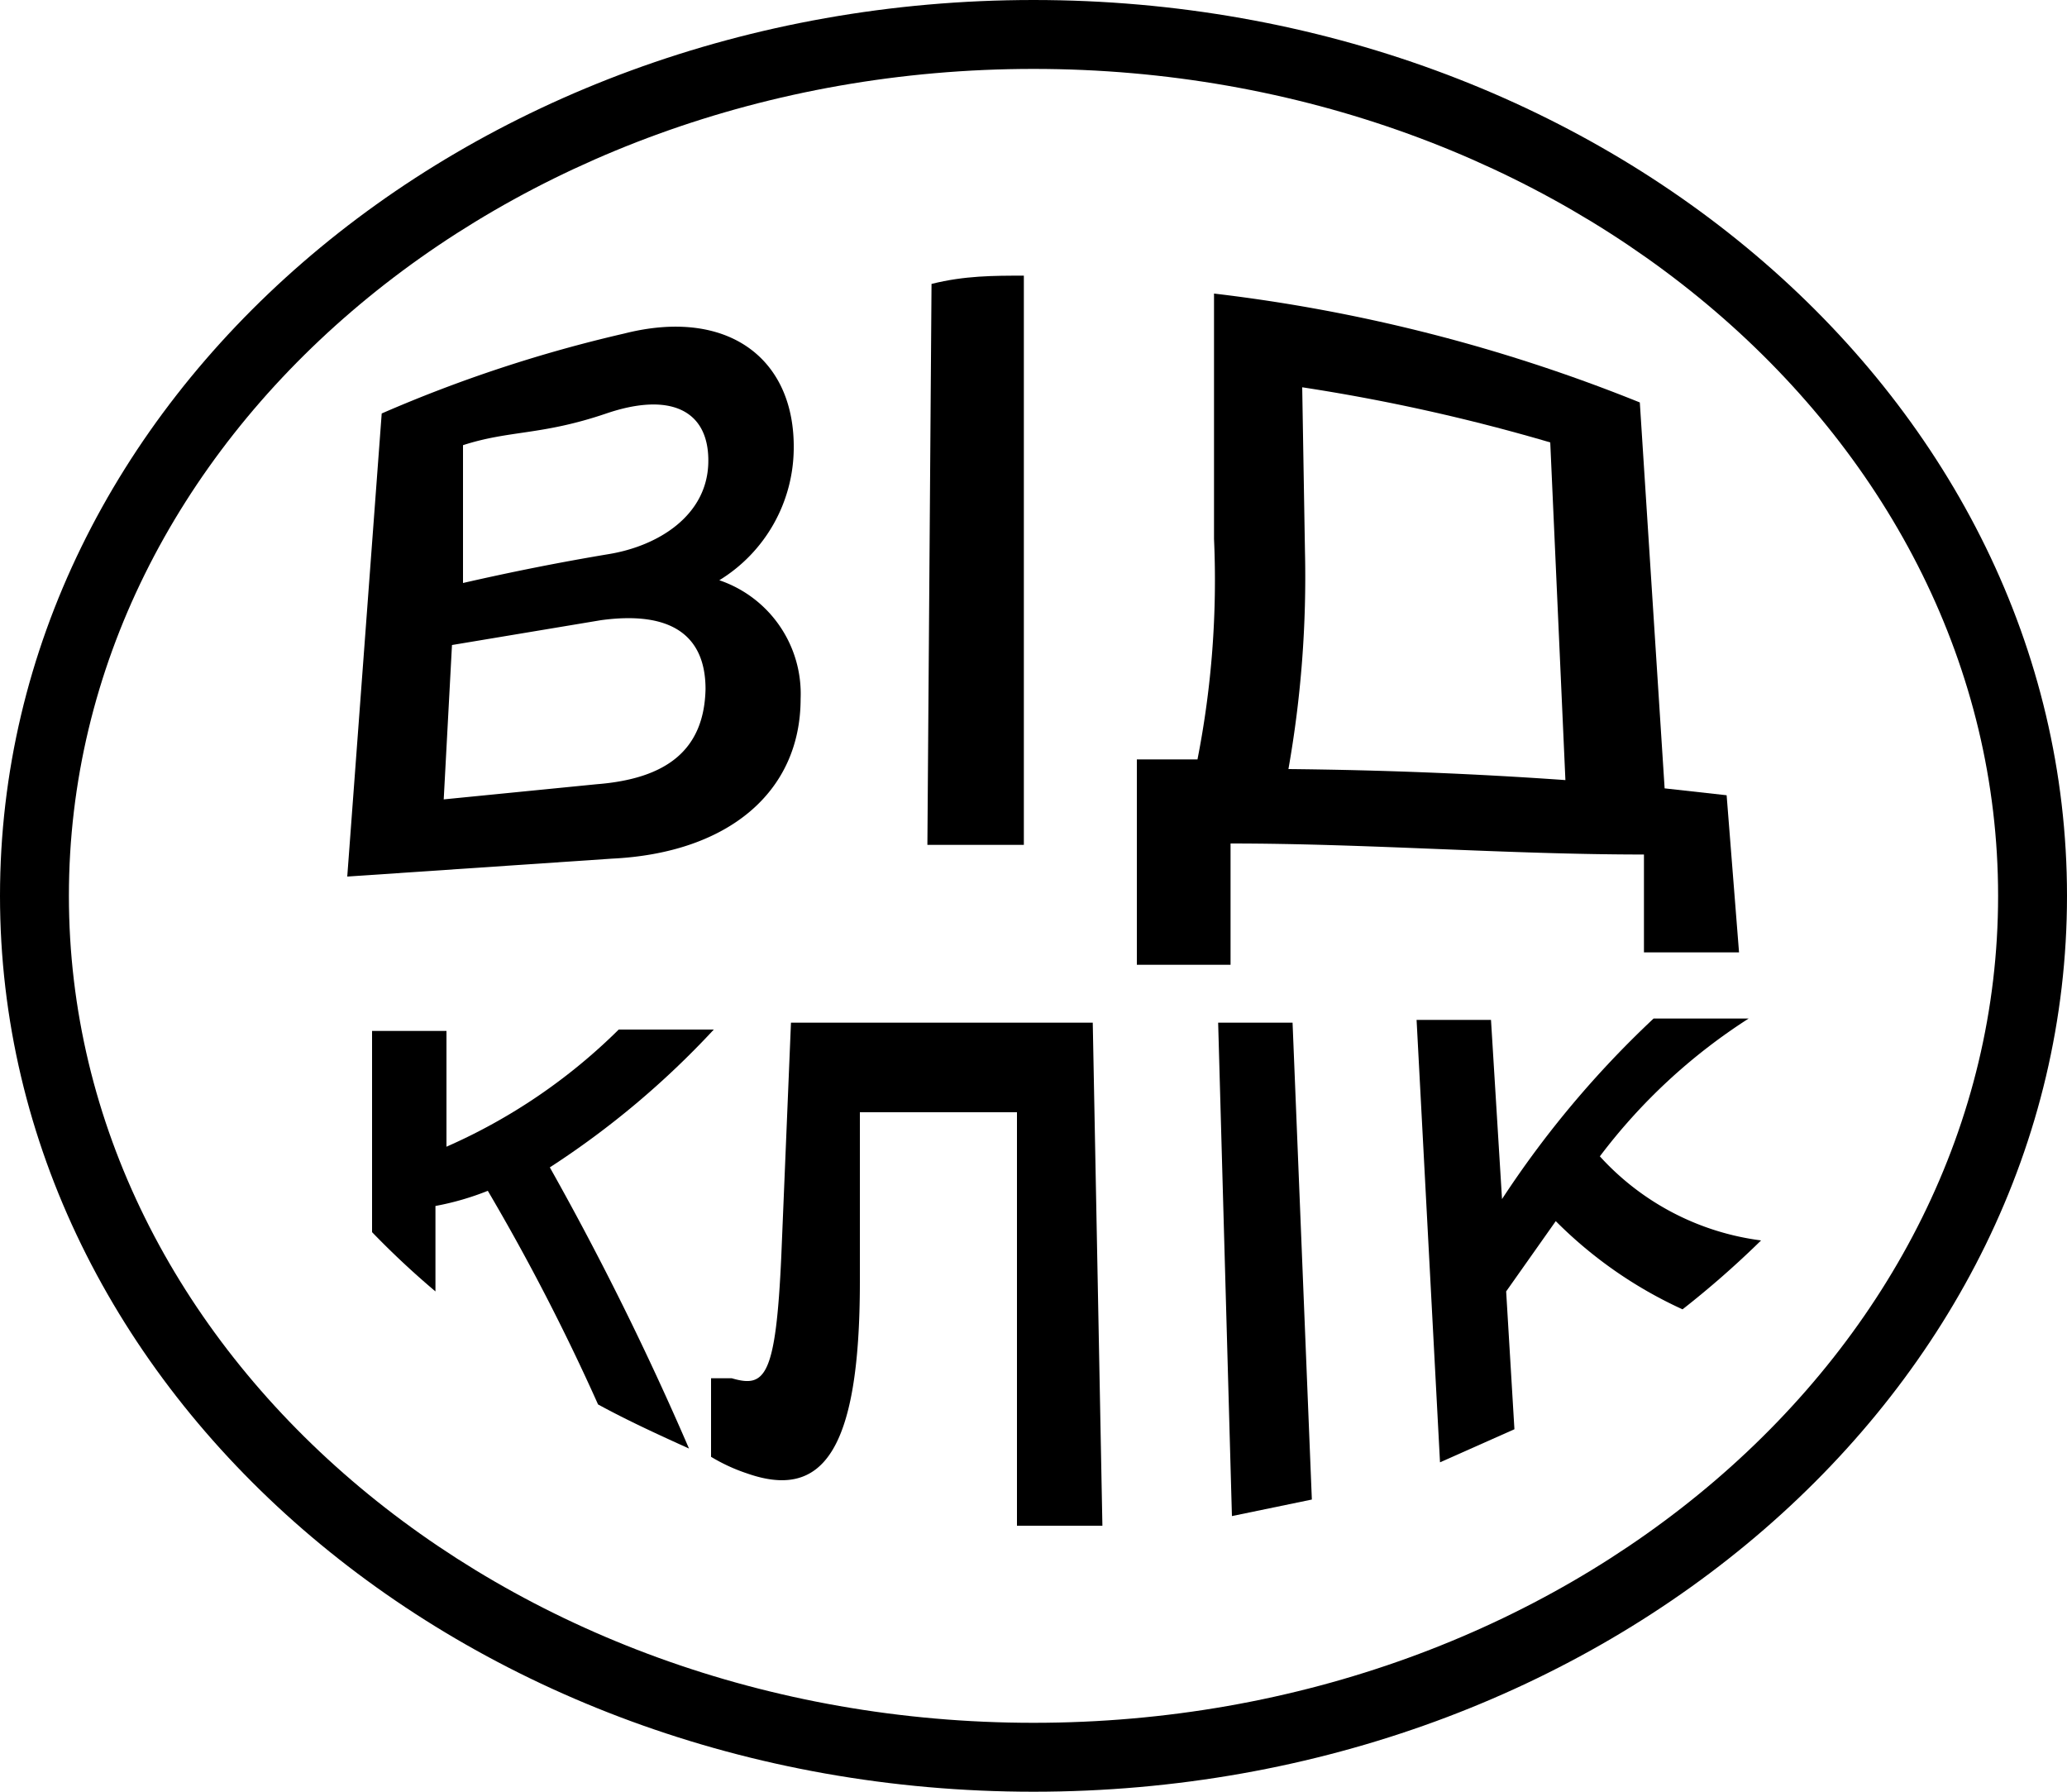 <svg xmlns="http://www.w3.org/2000/svg" viewBox="0 0 15 13"><g id="Слой_2" data-name="Слой 2"><g id="Слой_1-2" data-name="Слой 1"><path d="M3.54,8.64a2,2,0,0,1-.38.11l0,.62a6.17,6.17,0,0,1-.46-.43V7.48h.54l0,.84a4.14,4.14,0,0,0,1.25-.85h.69a6.27,6.27,0,0,1-1.19,1A21.66,21.66,0,0,1,5,10.51c-.22-.1-.44-.2-.66-.32A15.69,15.69,0,0,0,3.54,8.64Z"/><path d="M8,11.07H7.38l0-3-1.14,0,0,1.23c0,1.25-.28,1.58-.82,1.39a1.29,1.29,0,0,1-.26-.12l0-.57.15,0c.24.07.32,0,.36-.89l.07-1.69,2.19,0Z"/><path d="M8.84,7.42h.54l.14,3.46L8.94,11Z"/><path d="M11.29,8.86l-.36.51.06,1-.54.24L10.28,7.4h.54l.08,1.3A7.19,7.19,0,0,1,12,7.39h.69a4.16,4.16,0,0,0-1.08,1A1.91,1.91,0,0,0,12.78,9a6.8,6.8,0,0,1-.57.5A3.13,3.13,0,0,1,11.29,8.86Z"/><path d="M5.81,5.07c0,.68-.53,1.12-1.37,1.16l-1.92.13L2.77,3a10.07,10.07,0,0,1,1.76-.58c.75-.19,1.24.18,1.23.84a1.13,1.13,0,0,1-.54.95A.87.87,0,0,1,5.81,5.07ZM3.36,3.23l0,1c.35-.08.7-.15,1.06-.21s.71-.28.72-.66S4.87,2.84,4.4,3,3.7,3.12,3.36,3.23ZM5.12,5c0-.39-.25-.57-.76-.5l-1.08.18L3.22,5.8l1.11-.11C4.84,5.65,5.11,5.44,5.12,5Z"/><path d="M6.76,2.06C7,2,7.21,2,7.43,2V6.13h-.7Z"/><path d="M12.53,5.77l.09,1.14h-.69l0-.71c-1,0-2-.08-3-.08V7H8.25V5.51h.44a6.74,6.74,0,0,0,.12-1.6l0-1.78a12,12,0,0,1,3.09.79l.18,2.8Zm-1.17-.11-.11-2.45a13.76,13.76,0,0,0-1.8-.4L9.47,4a8,8,0,0,1-.12,1.58Q10.37,5.59,11.36,5.66Z"/><path d="M7.5.5c3.86,0,7,2.69,7,6s-3.14,6-7,6-7-2.69-7-6,3.14-6,7-6m0-.5C3.36,0,0,2.91,0,6.5S3.36,13,7.5,13,15,10.09,15,6.5,11.64,0,7.5,0Z"/></g></g></svg>